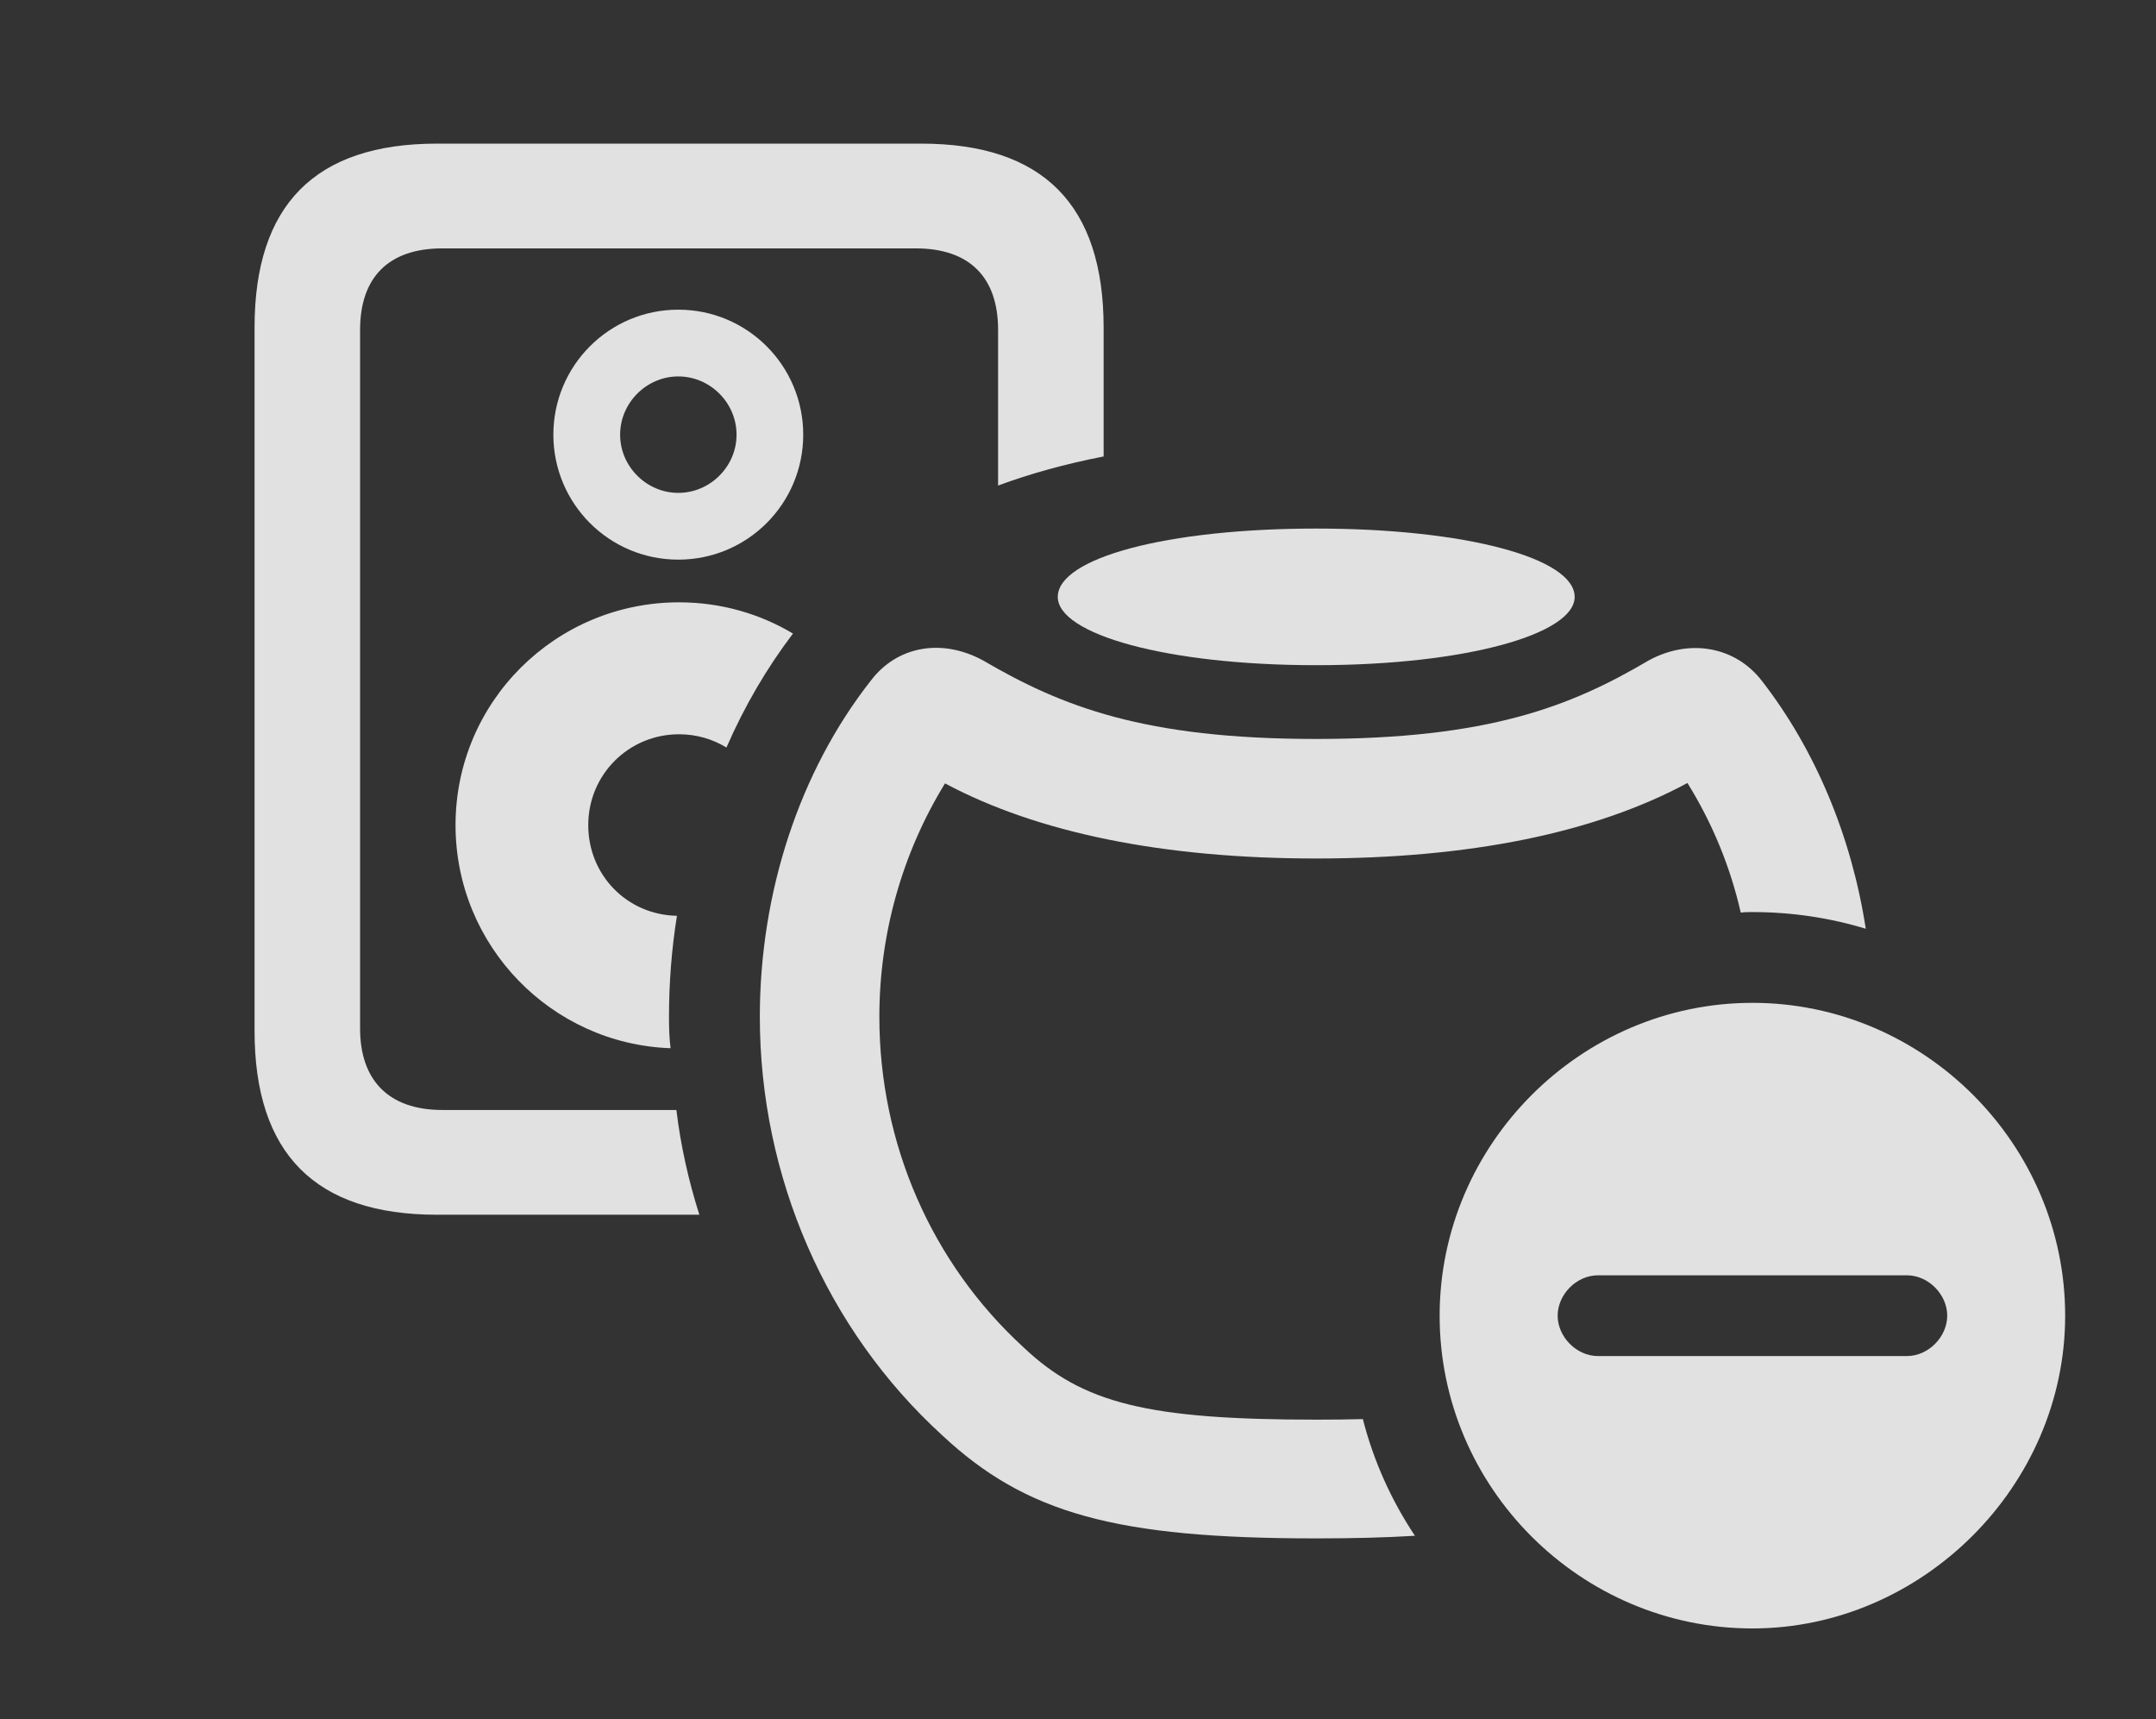 <?xml version="1.0" encoding="UTF-8"?>
<!--Generator: Apple Native CoreSVG 326-->
<!DOCTYPE svg
PUBLIC "-//W3C//DTD SVG 1.1//EN"
       "http://www.w3.org/Graphics/SVG/1.1/DTD/svg11.dtd">
<svg version="1.1" xmlns="http://www.w3.org/2000/svg" xmlns:xlink="http://www.w3.org/1999/xlink" viewBox="0 0 27.129 21.631">
 <rect x="0" y="0" width="27.129" height="21.631" fill="#333333" stroke="none"/>
 <g>
  <rect height="21.631" opacity="0" width="27.129" x="0" y="0"/>
  <path d="M13.887 4.121L13.887 5.743C13.409 5.836 12.966 5.958 12.559 6.109L12.559 4.15C12.559 3.496 12.207 3.125 11.523 3.125L5.566 3.125C4.883 3.125 4.531 3.496 4.531 4.15L4.531 12.94C4.531 13.584 4.883 13.965 5.566 13.965L8.511 13.965C8.565 14.414 8.664 14.855 8.8 15.283L5.498 15.283C3.965 15.283 3.203 14.512 3.203 12.969L3.203 4.121C3.203 2.578 3.965 1.807 5.498 1.807L11.592 1.807C13.125 1.807 13.887 2.578 13.887 4.121ZM9.978 7.971C9.646 8.408 9.365 8.89 9.141 9.405C8.968 9.299 8.764 9.238 8.545 9.238C7.91 9.238 7.402 9.746 7.402 10.381C7.402 11.007 7.886 11.509 8.518 11.522C8.451 11.941 8.418 12.366 8.418 12.793C8.418 12.925 8.421 13.057 8.438 13.188C6.935 13.135 5.732 11.898 5.732 10.381C5.732 8.828 6.992 7.578 8.545 7.578C9.069 7.578 9.56 7.721 9.978 7.971ZM10.107 5.469C10.107 6.338 9.404 7.041 8.535 7.041C7.666 7.041 6.963 6.338 6.963 5.469C6.963 4.6 7.666 3.896 8.535 3.896C9.404 3.896 10.107 4.6 10.107 5.469ZM7.803 5.469C7.803 5.869 8.135 6.201 8.535 6.201C8.936 6.201 9.268 5.869 9.268 5.469C9.268 5.068 8.936 4.736 8.535 4.736C8.135 4.736 7.803 5.068 7.803 5.469Z" fill="white" fill-opacity="0.85"/>
  <path d="M12.373 8.311C13.359 8.887 14.395 9.297 16.562 9.297C18.73 9.297 19.766 8.887 20.742 8.311C21.26 8.027 21.836 8.135 22.168 8.564C22.844 9.433 23.299 10.527 23.477 11.685C23.024 11.547 22.545 11.475 22.051 11.475C22.001 11.475 21.952 11.475 21.904 11.482C21.773 10.907 21.547 10.356 21.233 9.851C20.072 10.478 18.496 10.801 16.562 10.801C14.637 10.801 13.055 10.478 11.891 9.856C11.347 10.743 11.065 11.759 11.065 12.793C11.065 14.385 11.719 15.889 12.881 16.953C13.623 17.656 14.443 17.861 16.562 17.861C16.772 17.861 16.968 17.859 17.149 17.854C17.284 18.384 17.509 18.878 17.804 19.322C17.432 19.345 17.02 19.355 16.562 19.355C14.043 19.355 12.91 19.043 11.855 18.057C10.4 16.729 9.561 14.805 9.561 12.793C9.561 11.23 10.059 9.707 10.957 8.564C11.289 8.125 11.855 8.027 12.373 8.311Z" fill="white" fill-opacity="0.85"/>
  <path d="M19.814 7.51C19.814 7.979 18.438 8.369 16.562 8.369C14.678 8.369 13.31 7.979 13.31 7.51C13.31 7.021 14.678 6.65 16.562 6.65C18.438 6.65 19.814 7.021 19.814 7.51Z" fill="white" fill-opacity="0.85"/>
  <path d="M25.986 16.553C25.986 18.701 24.18 20.488 22.051 20.488C19.893 20.488 18.115 18.721 18.115 16.553C18.115 14.395 19.893 12.617 22.051 12.617C24.209 12.617 25.986 14.395 25.986 16.553ZM20.107 16.045C19.834 16.045 19.6 16.289 19.6 16.553C19.6 16.816 19.834 17.061 20.107 17.061L23.994 17.061C24.268 17.061 24.502 16.816 24.502 16.553C24.502 16.289 24.268 16.045 23.994 16.045Z" fill="white" fill-opacity="0.85"/>
 </g>
</svg>
